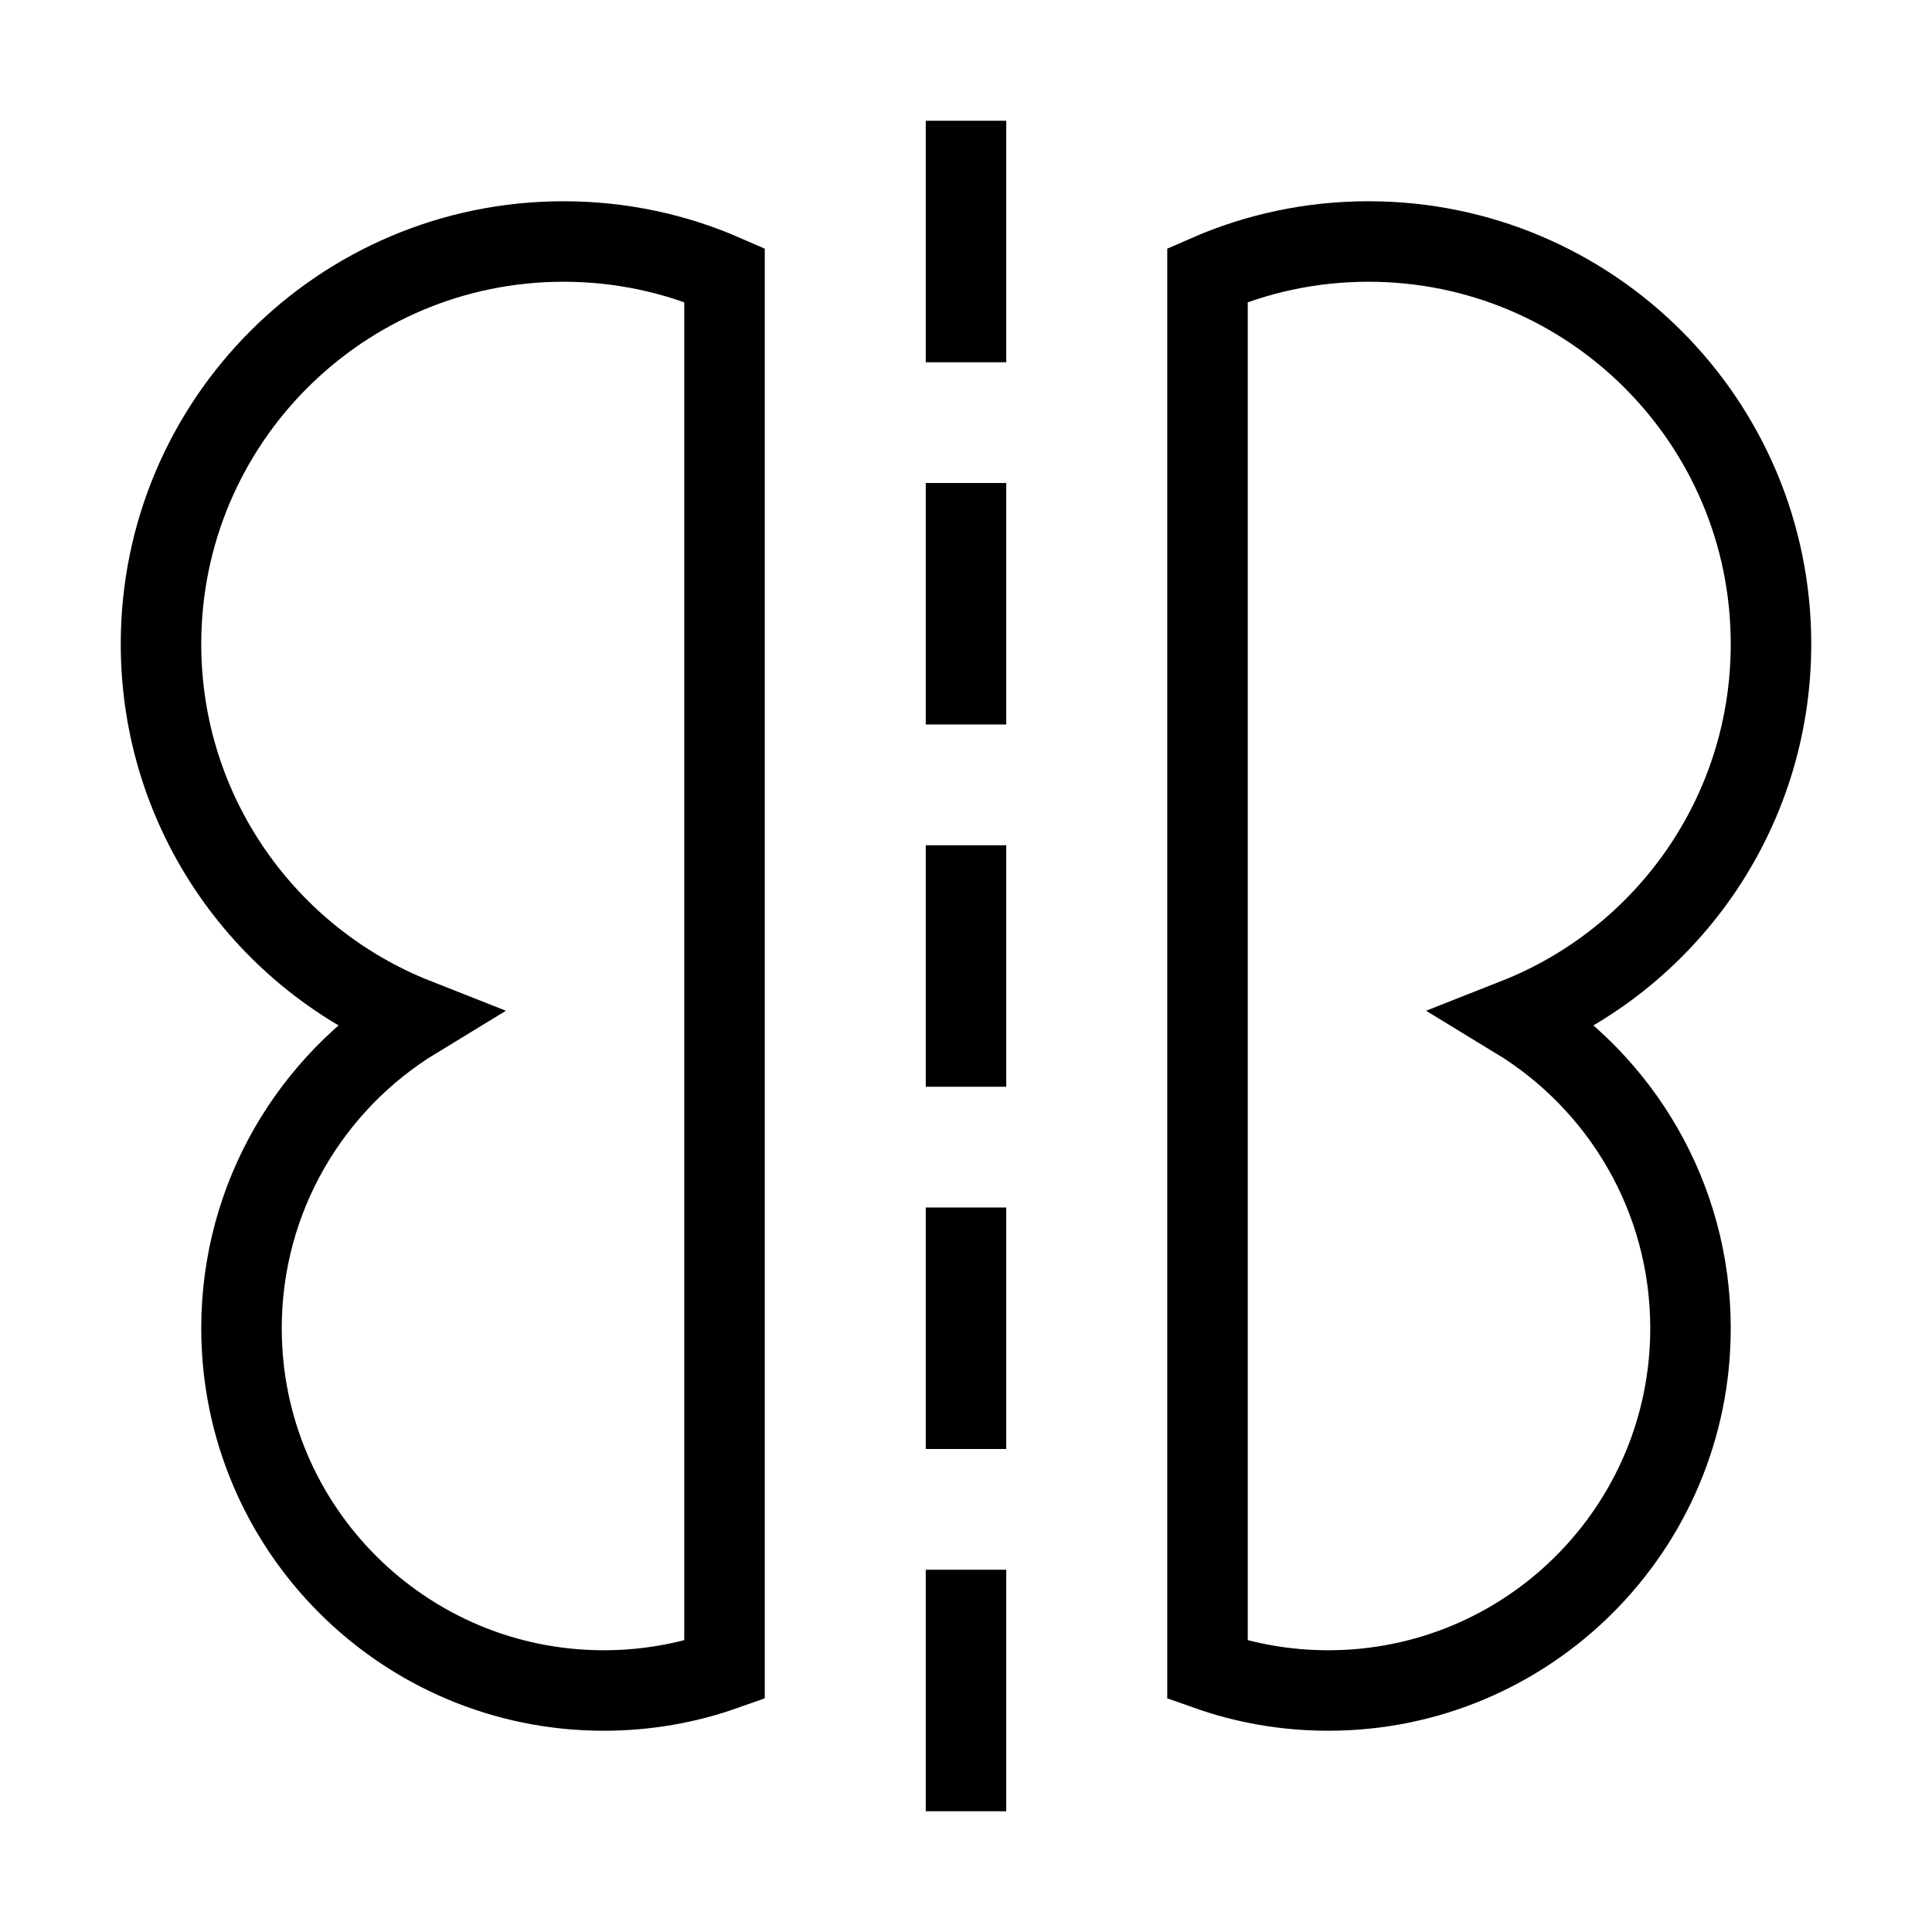 <svg xmlns="http://www.w3.org/2000/svg" fill="none" viewBox="0 0 24 24" id="Symmetry-Mirror-1--Streamline-Sharp">
  <desc>
    Symmetry Mirror 1 Streamline Icon: https://streamlinehq.com
  </desc>
  <g id="symmetry-mirror-1">
    <path id="Vector" stroke="#000000" d="M7 3C4.239 3 2 5.239 2 8c0 2.114 1.311 3.921 3.165 4.652C3.867 13.442 3 14.87 3 16.5 3 18.985 5.015 21 7.5 21c0.526 0 1.031 -0.09 1.5 -0.256V3.416C8.388 3.148 7.711 3 7 3Z" stroke-width="1"></path>
    <path id="Vector_2" stroke="#000000" d="M17 3c2.761 0 5 2.239 5 5 0 2.114 -1.311 3.921 -3.165 4.652C20.133 13.442 21 14.87 21 16.5c0 2.485 -2.015 4.5 -4.5 4.5 -0.526 0 -1.031 -0.09 -1.5 -0.256V3.416C15.613 3.148 16.289 3 17 3Z" stroke-width="1"></path>
    <path id="Vector 3034" stroke="#000000" d="M12 1.5v3" stroke-width="1"></path>
    <path id="Vector 3035" stroke="#000000" d="M12 6v3" stroke-width="1"></path>
    <path id="Vector 3036" stroke="#000000" d="M12 10.5v3" stroke-width="1"></path>
    <path id="Vector 3037" stroke="#000000" d="M12 15v3" stroke-width="1"></path>
    <path id="Vector 3038" stroke="#000000" d="M12 19.5v3" stroke-width="1"></path>
  </g>
</svg>